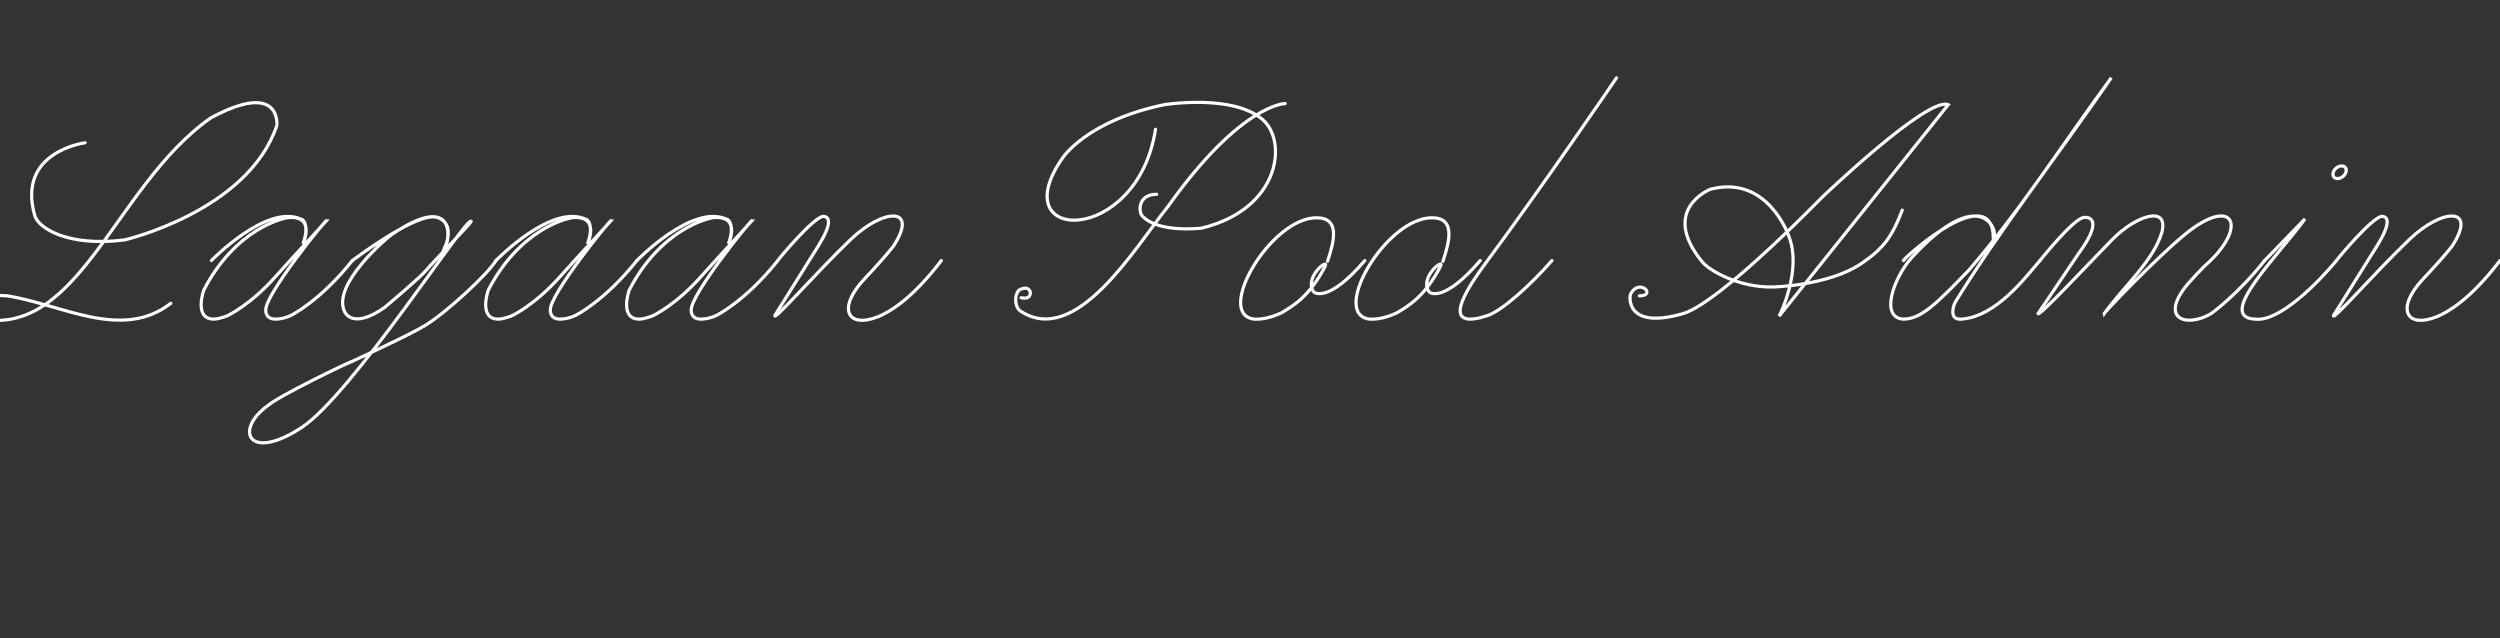 <?xml version='1.0' encoding='UTF-8' standalone='no'?>
<svg xmlnsDc='http://purl.org/dc/elements/1.1/' xmlnsCc='http://creativecommons.org/ns#' xmlnsRdf='http://www.w3.org/1999/02/22-rdf-syntax-ns#' xmlnsSvg='http://www.w3.org/2000/svg' xmlns='http://www.w3.org/2000/svg' viewBox='0 0 783.397 200' width='100%' stroke-width='1' fill='none' stroke='white' stroke-linecap='round'  >
<rect x="0" y="0" width="783.397" height="200" fill="#333333" stroke="none"/>
<path vector-effect='non-scaling-stroke' transform='translate(0,100)' d='M26.67 -55.26C26.67 -55.26 5.03 -52.52 10.93 -32.35C12.01 -28.67 21.01 -22.55 39.04 -24.82C39.04 -24.82 77.64 -33.76 86.74 -60.63C86.75 -60.64 88.36 -75.03 66.07 -63.07C34.85 -41.23 24.12 10.05 -10.49 -1.17C-10.95 -1.32 -20.66 -8.54 2.09 -7.32C19.16 -4.74 38.13 7.0 53.53 -4.96'/>
<path vector-effect='non-scaling-stroke' transform='translate(66.25,100)' d='M0.0 -18.35C0.0 -18.35 17.48 -36.44 28.24 -31.24C28.32 -31.52 30.96 -29.88 28.68 -23.56C28.68 -23.56 32.76 -32.2 24.48 -31.84C22.24 -31.76 7.4 -28.08 -2.4 -9.08C-2.4 -9.08 -5.64 0.0 0.76 0.0C1.76 0.0 3.0 -0.36 4.56 -0.88C5.32 -1.12 12.24 -4.56 19.92 -13.12C28.8 -23.04 30.8 -25.0 36.16 -30.96C35.68 -31.08 16.64 -7.4 17.04 -2.84C17.04 -2.84 16.76 -0.04 20.0 0.0C21.12 0.0 22.76 -0.16 24.92 -1.16C24.92 -1.16 34.0 -5.59 44.16 -18.35' />
<path vector-effect='non-scaling-stroke' transform='translate(110.41,100)' d='M0.0 -18.35C0.0 -18.35 17.92 -31.92 25.12 -32.04C27.96 -32.08 32.08 -29.64 28.92 -22.32C30.32 -23.32 33.48 -40.68 12.52 -26.64C10.8 -25.48 -6.48 -10.84 -2.44 -2.36C-2.44 -2.36 -0.16 3.56 10.08 -3.64C10.08 -3.64 21.08 -12.84 23.08 -15.24C25.72 -18.4 36.76 -29.52 37.24 -30.64C36.16 -32.92 -0.04 23.56 -15.88 33.96C-32.64 44.96 -37.12 34.68 -26.44 27.08C-23.44 24.28 -1.28 13.56 -0.16 13.28C-0.16 13.28 17.64 5.12 22.72 2.04C29.68 -2.2 42.6 -14.27 45.0 -18.35' />
<path vector-effect='non-scaling-stroke' transform='translate(155.41,100)' d='M0.0 -18.35C0.0 -18.35 17.48 -36.44 28.24 -31.24C28.32 -31.52 30.96 -29.88 28.68 -23.56C28.68 -23.56 32.76 -32.2 24.48 -31.84C22.24 -31.76 7.4 -28.08 -2.4 -9.08C-2.4 -9.08 -5.64 0.0 0.76 0.0C1.76 0.0 3.0 -0.36 4.56 -0.88C5.32 -1.12 12.24 -4.56 19.92 -13.12C28.8 -23.04 30.8 -25.0 36.16 -30.96C35.68 -31.08 16.64 -7.4 17.04 -2.84C17.04 -2.84 16.76 -0.04 20.0 0.0C21.12 0.0 22.76 -0.16 24.92 -1.16C24.92 -1.16 34.0 -5.59 44.16 -18.35' />
<path vector-effect='non-scaling-stroke' transform='translate(199.57,100)' d='M0.0 -18.35C0.0 -18.35 17.48 -36.44 28.24 -31.24C28.32 -31.52 30.96 -29.88 28.68 -23.56C28.68 -23.56 32.76 -32.2 24.48 -31.84C22.24 -31.76 7.4 -28.08 -2.4 -9.08C-2.4 -9.08 -5.64 0.0 0.76 0.0C1.76 0.0 3.0 -0.36 4.56 -0.88C5.32 -1.12 12.24 -4.56 19.92 -13.12C28.8 -23.04 30.8 -25.0 36.16 -30.96C35.68 -31.08 16.64 -7.4 17.04 -2.84C17.04 -2.84 16.76 -0.04 20.0 0.0C21.12 0.0 22.76 -0.16 24.92 -1.16C24.92 -1.16 34.0 -5.59 44.16 -18.35' />
<path vector-effect='non-scaling-stroke' transform='translate(243.73,100)' d='M0.0 -18.35C0.08 -18.67 11.6 -32.44 14.36 -32.2C16.32 -32.04 17.0 -29.84 12.64 -22.84C12.64 -22.84 -0.92 -1.16 -0.92 -1.16C-1.6 1.04 11.84 -14.4 22.8 -24.92C33.08 -34.8 44.44 -35.44 36.16 -22.76C33.88 -19.88 30.36 -16.0 27.12 -12.56C18.52 -3.4 21.72 3.2 31.64 -0.84C34.6 -2.12 41.64 -5.75 51.24 -18.35' />
<path vector-effect='non-scaling-stroke' transform='translate(328.303,100)' d='M74.43 -67.55C74.43 -67.55 60.68 -67.57 37.71 -35.32C27.39 -22.5 8.87 9.06 -8.62 -2.57C-9.89 -3.41 -10.79 -6.67 -9.14 -8.96C-9.14 -8.96 -6.44 -10.86 -5.46 -8.58C-5.46 -8.58 -5.0 -5.96 -8.31 -6.71M33.79 -59.49C28.08 -22.76 -14.27 -23.51 4.67 -50.51C4.67 -50.51 12.15 -62.14 36.56 -67.2C36.56 -67.2 58.08 -70.66 67.41 -62.48C75.23 -55.63 72.82 -34.51 48.3 -28.53C48.3 -28.53 34.7 -26.82 29.65 -32.32C28.31 -33.79 28.38 -39.12 34.14 -39.12' />
<path vector-effect='non-scaling-stroke' transform='translate(391.513,100)' d='M24.48 -18.12C26.76 -24.88 28.24 -31.68 21.16 -31.76C6.68 -31.92 -11.04 -1.44 1.52 0.0C3.64 0.12 6.48 -0.32 10.04 -1.96C13.88 -4.28 18.72 -7.04 23.68 -16.44C25.28 -19.52 16.92 -13.16 20.12 -8.56C20.44 -8.12 24.92 -5.19 36.16 -18.35' />
<path vector-effect='non-scaling-stroke' transform='translate(427.673,100)' d='M24.48 -18.12C26.76 -24.88 28.24 -31.68 21.16 -31.76C6.68 -31.92 -11.04 -1.44 1.52 0.0C3.64 0.12 6.48 -0.32 10.04 -1.96C13.88 -4.28 18.72 -7.04 23.68 -16.44C25.28 -19.52 16.92 -13.16 20.12 -8.56C20.44 -8.12 24.92 -5.19 36.16 -18.35' />
<path vector-effect='non-scaling-stroke' transform='translate(463.833,100)' d='M42.72 -75.6C42.72 -75.6 19.6 -41.68 1.36 -17.08C-7.6 -4.92 -10.28 3.0 2.2 -1.08C6.92 -2.64 15.96 -10.87 22.48 -18.35' />
<path vector-effect='non-scaling-stroke' transform='translate(519.647,100)' d='M-5.92 -7.29C-0.42 -7.31 -5.87 -12.97 -8.65 -7.97C-9.2 -6.98 -10.13 3.49 7.86 -1.76C13.54 -3.43 27.21 -13.76 51.3 -38.16C51.3 -38.16 84.43 -69.92 90.85 -67.19C90.85 -67.19 37.84 -0.92 37.84 -0.92C37.84 -0.92 45.31 -15.33 40.78 -26.27C40.78 -26.27 34.16 -45.42 16.27 -40.68C16.27 -40.68 0.32 -34.37 13.75 -17.96C16.05 -15.15 25.32 -9.86 35.84 -10.07C35.84 -10.07 53.38 -10.38 63.82 -17.54C70.58 -22.18 73.28 -25.85 76.44 -34.16' />
<path vector-effect='non-scaling-stroke' transform='translate(596.437,100)' d='M0.0 -18.35C1.16 -20.15 27.88 -43.64 28.2 -25.48C30.08 -27.16 24.52 -43.28 2.4 -19.04C-3.08 -12.76 -7.44 -0.48 0.0 0.0C5.52 0.0 10.4 -4.8 20.64 -15.48C36.92 -34.44 50.36 -55.52 65.16 -75.64C47.64 -50.28 29.92 -27.52 16.16 -5.16C16.12 -5.08 13.72 0.36 18.24 0.0C29.2 -0.84 38.2 -13.07 42.8 -18.35' />
<path vector-effect='non-scaling-stroke' transform='translate(639.237,100)' d='M0.0 -18.35C0.0 -18.35 10.28 -31.24 13.64 -31.84C15.6 -32.16 19.92 -31.12 12.0 -20.4C12.0 -20.4 -0.6 -1.72 -0.6 -1.72C-0.36 -0.64 14.48 -16.56 22.64 -24.92C30.08 -32.48 40.44 -35.88 38.2 -27.2C35.56 -18.16 26.08 -10.12 20.04 -1.6C19.92 -1.92 36.44 -19.16 45.4 -26.52C61.0 -39.28 65.44 -28.72 51.72 -16.76C50.0 -15.04 48.16 -13.12 46.52 -11.24C37.12 -0.24 45.64 2.92 53.64 -1.72C53.64 -1.72 61.88 -7.59 70.4 -18.35' />
<path vector-effect='non-scaling-stroke' transform='translate(709.637,100)' d='M0.0 -18.35C0.0 -18.35 12.64 -31.4 12.64 -31.4C5.0 -20.64 -15.76 -0.56 -3.0 0.0C4.72 1.0 17.12 -11.83 22.52 -18.35M25.48 -46.04C25.12 -44.92 23.92 -44.04 22.84 -44.04C21.76 -44.04 21.16 -44.92 21.52 -46.04C21.88 -47.12 23.04 -48.0 24.16 -48.0C25.24 -48.0 25.84 -47.12 25.48 -46.04C25.48 -46.04 25.48 -46.04 25.48 -46.04' />
<path vector-effect='non-scaling-stroke' transform='translate(732.157,100)' d='M0.0 -18.35C0.08 -18.67 11.6 -32.44 14.36 -32.2C16.32 -32.04 17.0 -29.84 12.64 -22.84C12.64 -22.84 -0.92 -1.16 -0.92 -1.16C-1.6 1.04 11.84 -14.4 22.8 -24.92C33.08 -34.8 44.44 -35.44 36.16 -22.76C33.88 -19.88 30.36 -16.0 27.12 -12.56C18.52 -3.4 21.72 3.2 31.64 -0.84C34.6 -2.12 41.64 -5.75 51.24 -18.35' />
</svg>